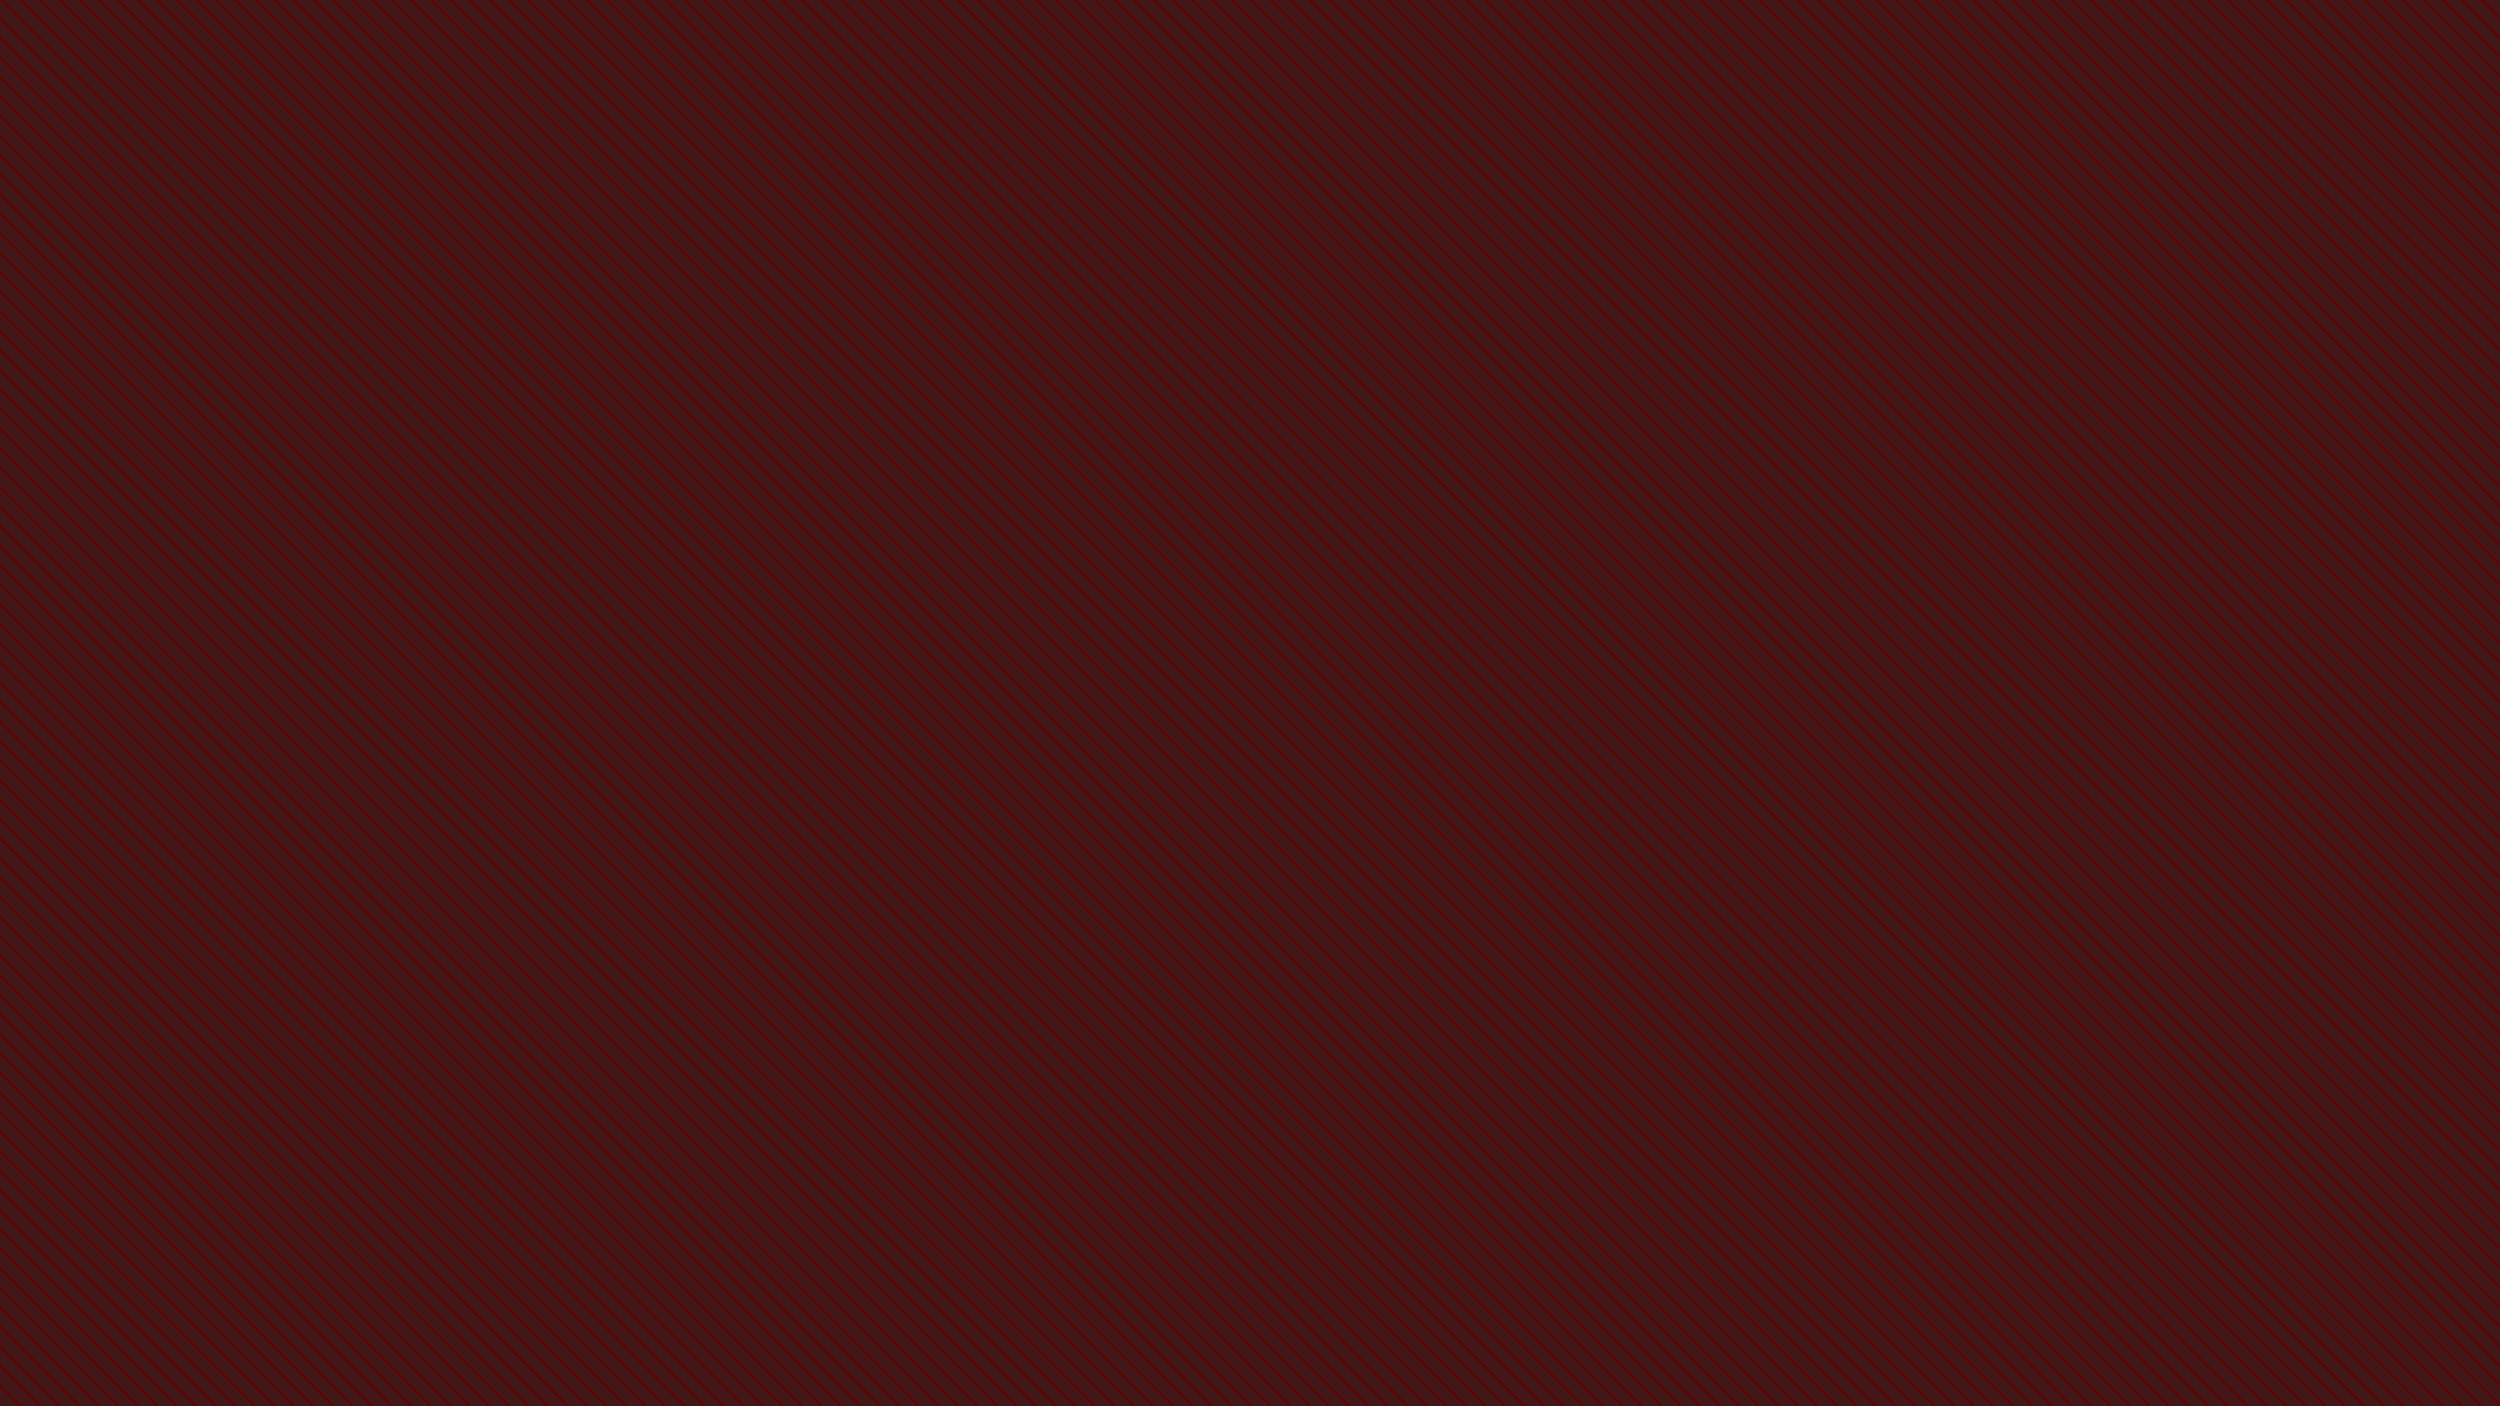 <svg width="1280" height="720" viewBox="0 0 1280 720" fill="none" xmlns="http://www.w3.org/2000/svg">
  <path fill="#421717" d="M0 0h1280v720H0z"></path>
  <path stroke="#630000" d="M187.354-93.354l905.096 905.097M147.354-93.354l905.096 905.097M167.354-93.354l905.096 905.097M127.354-93.354l905.096 905.097M107.354-93.354l905.096 905.097M177.354-93.354l905.096 905.097M137.354-93.354l905.096 905.097M157.354-93.354l905.096 905.097M117.354-93.354l905.096 905.097M97.354-93.354l905.096 905.097M87.354-93.354L992.45 811.743M47.354-93.354L952.45 811.743M67.354-93.354L972.45 811.743M27.354-93.354L932.45 811.743M7.354-93.354L912.45 811.743M77.354-93.354L982.45 811.743M37.354-93.354L942.45 811.743M57.354-93.354L962.45 811.743M17.354-93.354L922.45 811.743M-2.646-93.354L902.45 811.743M-12.646-93.354L892.45 811.743M-52.646-93.354L852.45 811.743M-32.646-93.354L872.45 811.743M-72.646-93.354L832.45 811.743M-92.646-93.354L812.45 811.743M-22.646-93.354L882.45 811.743M-62.646-93.354L842.45 811.743M-42.646-93.354L862.45 811.743M-82.646-93.354L822.45 811.743M-102.646-93.354L802.45 811.743M-112.646-93.354L792.45 811.743M-152.646-93.354L752.45 811.743M-132.646-93.354L772.45 811.743M-172.646-93.354L732.45 811.743M-192.646-93.354L712.45 811.743M-122.646-93.354L782.45 811.743M-162.646-93.354L742.45 811.743M-142.646-93.354L762.45 811.743M-182.646-93.354L722.45 811.743M-202.646-93.354L702.45 811.743M-212.646-93.354L692.45 811.743M-252.646-93.354L652.45 811.743M-232.646-93.354L672.45 811.743M-272.646-93.354L632.45 811.743M-292.646-93.354L612.45 811.743M-222.646-93.354L682.45 811.743M-262.646-93.354L642.45 811.743M-242.646-93.354L662.45 811.743M-282.646-93.354L622.45 811.743M-302.646-93.354L602.45 811.743M1187.35-93.354l905.1 905.097M1147.35-93.354l905.1 905.097M1167.35-93.354l905.1 905.097M1127.35-93.354l905.1 905.097M1107.35-93.354l905.1 905.097M1177.35-93.354l905.1 905.097M1137.35-93.354l905.1 905.097M1157.35-93.354l905.1 905.097M1117.35-93.354l905.1 905.097M1097.35-93.354l905.1 905.097M1087.35-93.354l905.1 905.097M1047.35-93.354l905.1 905.097M1067.35-93.354l905.1 905.097M1027.35-93.354l905.1 905.097M1007.35-93.354l905.1 905.097M1077.35-93.354l905.1 905.097M1037.35-93.354l905.1 905.097M1057.35-93.354l905.1 905.097M1017.35-93.354l905.1 905.097M997.354-93.354l905.096 905.097M987.354-93.354l905.096 905.097M947.354-93.354l905.096 905.097M967.354-93.354l905.096 905.097M927.354-93.354l905.096 905.097M907.354-93.354l905.096 905.097M977.354-93.354l905.096 905.097M937.354-93.354l905.096 905.097M957.354-93.354l905.096 905.097M917.354-93.354l905.096 905.097M897.354-93.354l905.096 905.097M887.354-93.354l905.096 905.097M847.354-93.354l905.096 905.097M867.354-93.354l905.096 905.097M827.354-93.354l905.096 905.097M807.354-93.354l905.096 905.097M877.354-93.354l905.096 905.097M837.354-93.354l905.096 905.097M857.354-93.354l905.096 905.097M817.354-93.354l905.096 905.097M797.354-93.354l905.096 905.097M787.354-93.354l905.096 905.097M747.354-93.354l905.096 905.097M767.354-93.354l905.096 905.097M727.354-93.354l905.096 905.097M707.354-93.354l905.096 905.097M777.354-93.354l905.096 905.097M737.354-93.354l905.096 905.097M757.354-93.354l905.096 905.097M717.354-93.354l905.096 905.097M697.354-93.354l905.096 905.097M-312.646-93.354L592.45 811.743M-352.646-93.354L552.45 811.743M-332.646-93.354L572.45 811.743M-372.646-93.354L532.45 811.743M-392.646-93.354L512.45 811.743M-322.646-93.354L582.45 811.743M-362.646-93.354L542.45 811.743M-342.646-93.354L562.45 811.743M-382.646-93.354L522.45 811.743M-402.646-93.354L502.45 811.743M-412.646-93.354L492.45 811.743M-452.646-93.354L452.45 811.743M-432.646-93.354L472.45 811.743M-472.646-93.354L432.45 811.743M-492.646-93.354L412.45 811.743M-422.646-93.354L482.45 811.743M-462.646-93.354L442.45 811.743M-442.646-93.354L462.45 811.743M-482.646-93.354L422.45 811.743M-502.646-93.354L402.45 811.743M-512.646-93.354L392.45 811.743M-552.646-93.354L352.45 811.743M-532.646-93.354L372.45 811.743M-572.646-93.354L332.45 811.743M-592.646-93.354L312.45 811.743M-522.646-93.354L382.45 811.743M-562.646-93.354L342.45 811.743M-542.646-93.354L362.45 811.743M-582.646-93.354L322.45 811.743M-602.646-93.354L302.45 811.743M-612.646-93.354L292.45 811.743M-652.646-93.354L252.45 811.743M-632.646-93.354L272.45 811.743M-672.646-93.354L232.45 811.743M-692.646-93.354L212.45 811.743M-622.646-93.354L282.45 811.743M-662.646-93.354L242.45 811.743M-642.646-93.354L262.45 811.743M-682.646-93.354L222.45 811.743M-702.646-93.354L202.45 811.743M-712.646-93.354L192.45 811.743M-752.646-93.354L152.45 811.743M-732.646-93.354L172.45 811.743M-772.646-93.354L132.45 811.743M-792.646-93.354L112.45 811.743M-722.646-93.354L182.45 811.743M-762.646-93.354L142.45 811.743M-742.646-93.354L162.45 811.743M-782.646-93.354L122.45 811.743M-802.646-93.354L102.45 811.743M687.354-93.354l905.096 905.097M647.354-93.354l905.096 905.097M667.354-93.354l905.096 905.097M627.354-93.354l905.096 905.097M607.354-93.354l905.096 905.097M677.354-93.354l905.096 905.097M637.354-93.354l905.096 905.097M657.354-93.354l905.096 905.097M617.354-93.354l905.096 905.097M597.354-93.354l905.096 905.097M587.354-93.354l905.096 905.097M547.354-93.354l905.096 905.097M567.354-93.354l905.096 905.097M527.354-93.354l905.096 905.097M507.354-93.354l905.096 905.097M577.354-93.354l905.096 905.097M537.354-93.354l905.096 905.097M557.354-93.354l905.096 905.097M517.354-93.354l905.096 905.097M497.354-93.354l905.096 905.097M487.354-93.354l905.096 905.097M447.354-93.354l905.096 905.097M467.354-93.354l905.096 905.097M427.354-93.354l905.096 905.097M407.354-93.354l905.096 905.097M477.354-93.354l905.096 905.097M437.354-93.354l905.096 905.097M457.354-93.354l905.096 905.097M417.354-93.354l905.096 905.097M397.354-93.354l905.096 905.097M387.354-93.354l905.096 905.097M347.354-93.354l905.096 905.097M367.354-93.354l905.096 905.097M327.354-93.354l905.096 905.097M307.354-93.354l905.096 905.097M377.354-93.354l905.096 905.097M337.354-93.354l905.096 905.097M357.354-93.354l905.096 905.097M317.354-93.354l905.096 905.097M297.354-93.354l905.096 905.097M287.354-93.354l905.096 905.097M247.354-93.354l905.096 905.097M267.354-93.354l905.096 905.097M227.354-93.354l905.096 905.097M207.354-93.354l905.096 905.097M277.354-93.354l905.096 905.097M237.354-93.354l905.096 905.097M257.354-93.354l905.096 905.097M217.354-93.354l905.096 905.097M197.354-93.354l905.096 905.097"></path>
</svg>